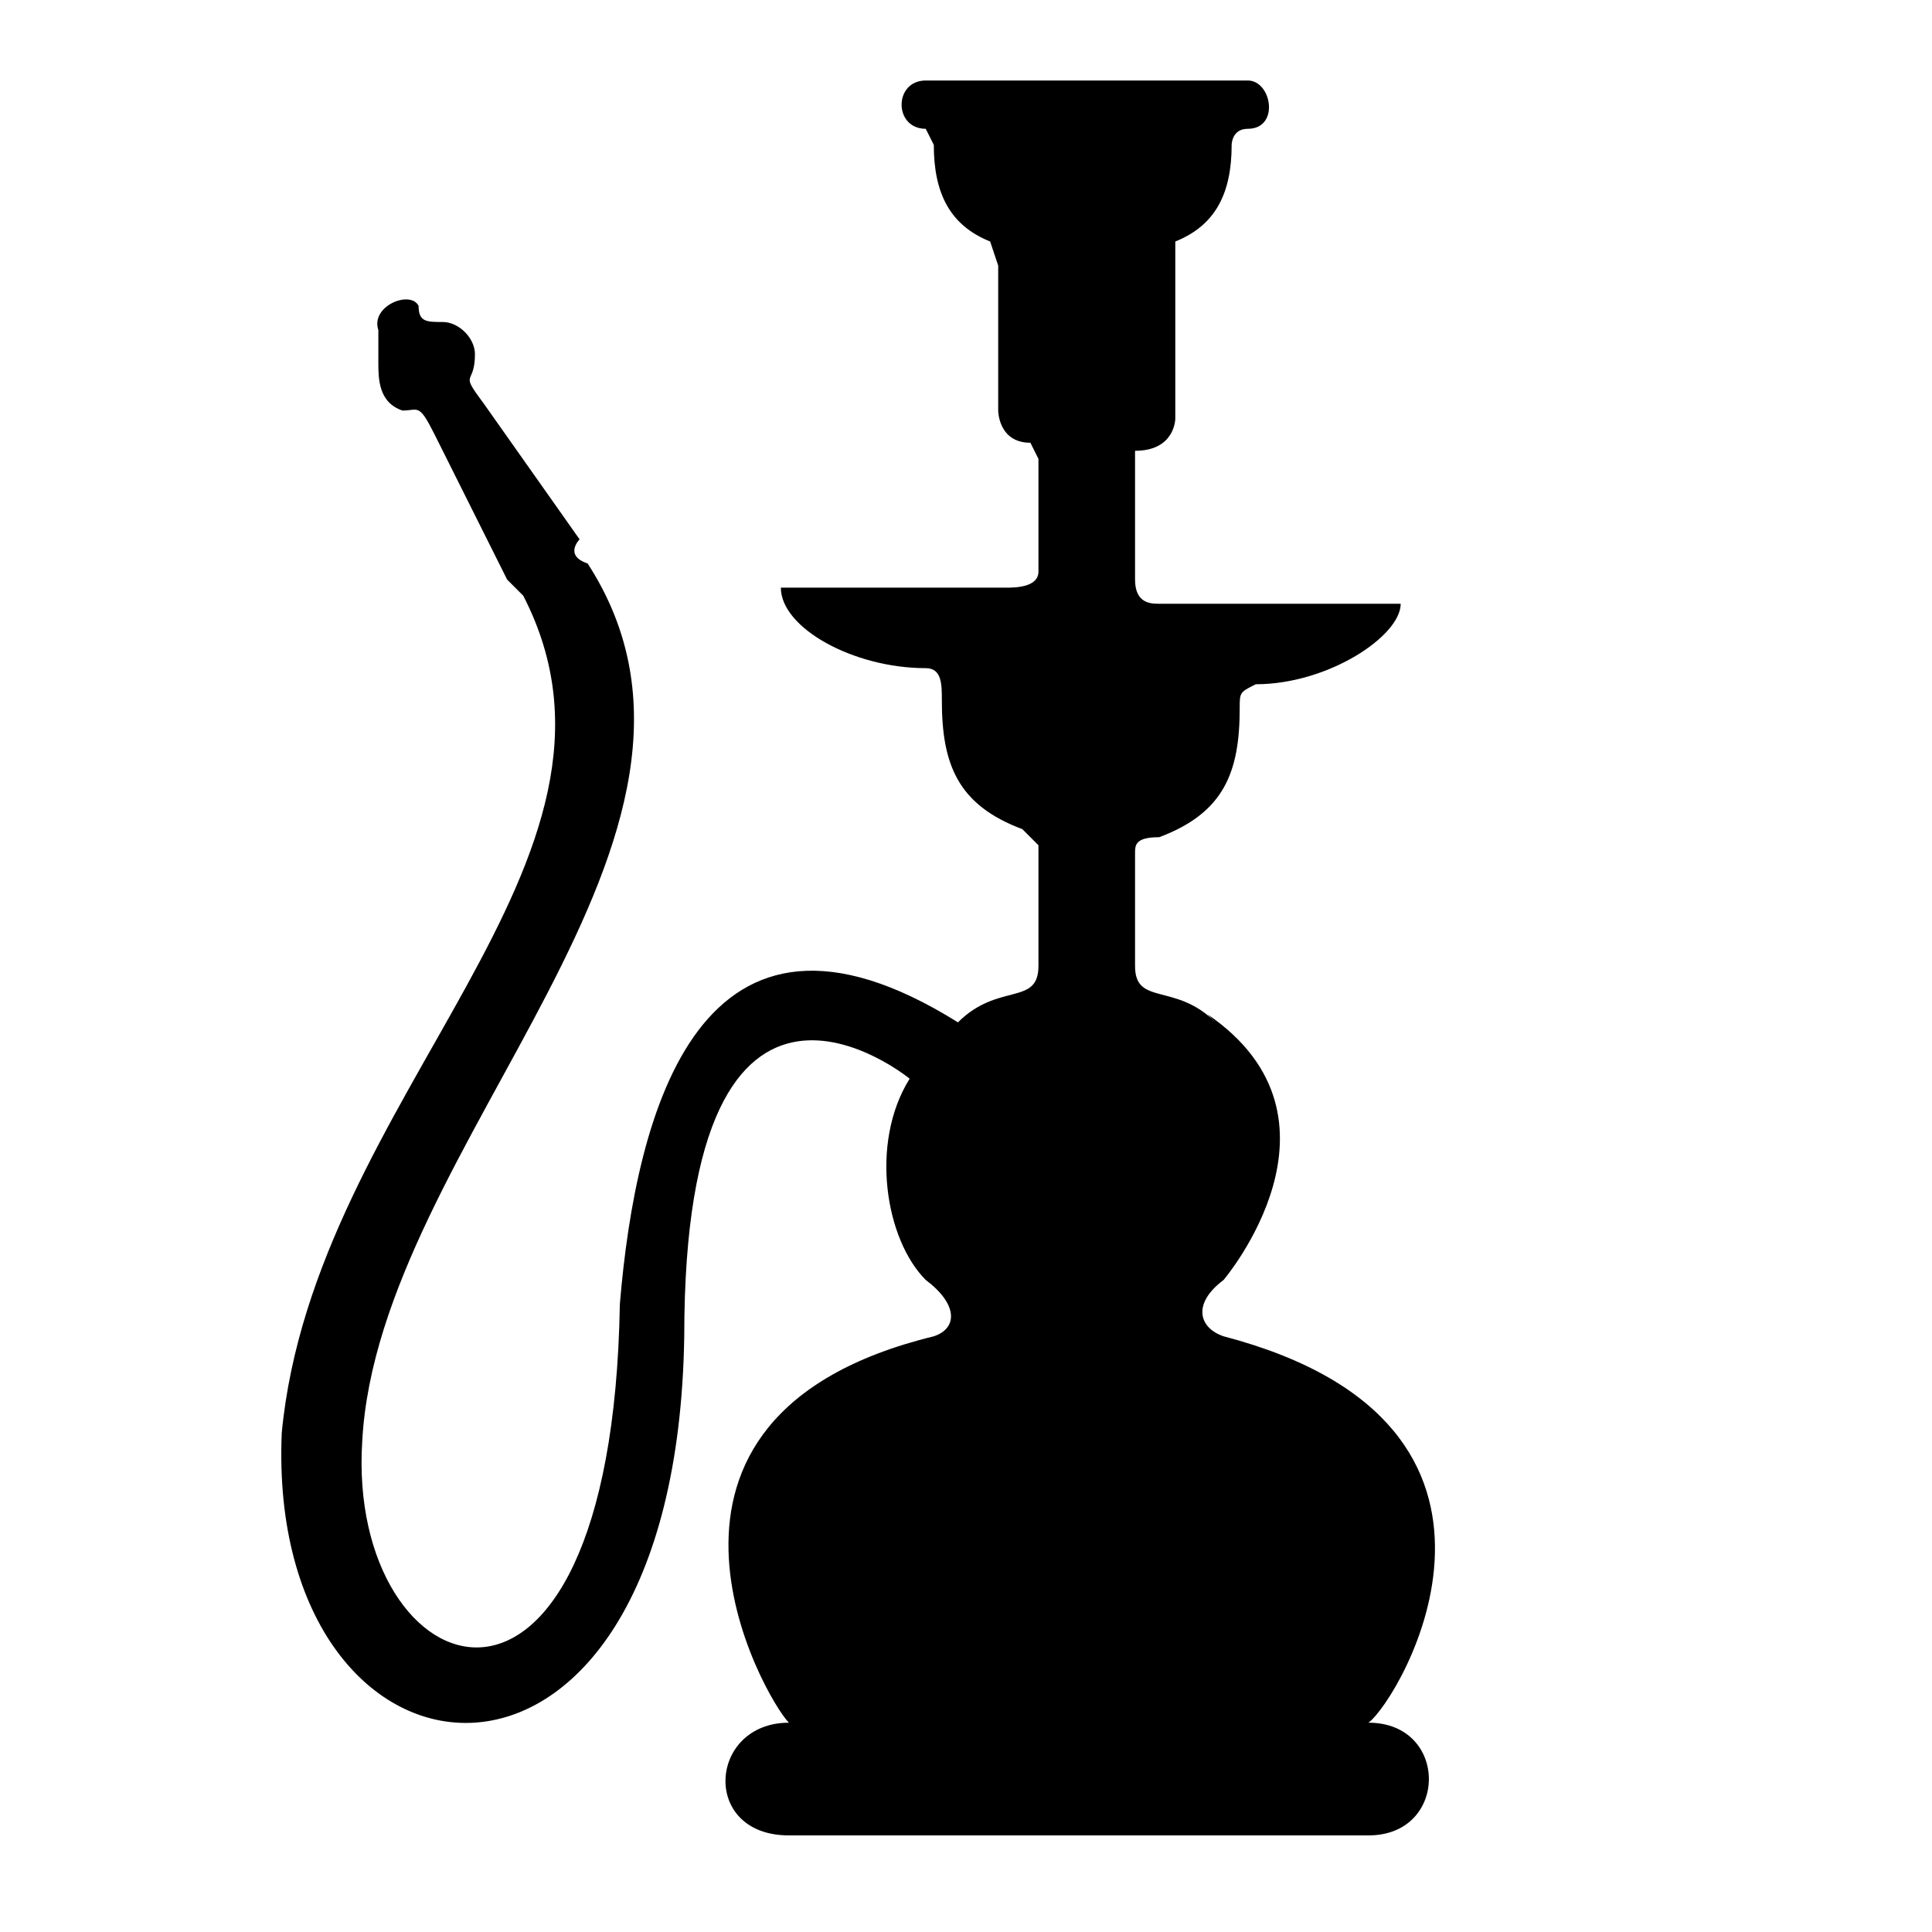 <svg xmlns="http://www.w3.org/2000/svg" viewBox="0 0 24 24"><path d="M15.1 12.7c-.5-.5-1-.2-1-.7v-1.4c0-.1 0-.2.3-.2.8-.3 1-.8 1-1.6 0-.2 0-.2.2-.3.9 0 1.8-.6 1.8-1h-3c-.1 0-.3 0-.3-.3V5.6c.5 0 .5-.4.5-.4V3c.5-.2.7-.6.7-1.2 0 0 0-.2.2-.2.4 0 .3-.6 0-.6h-4c-.4 0-.4.6 0 .6l.1.2c0 .6.2 1 .7 1.2l.1.3v1.8s0 .4.4.4l.1.2v1.4c0 .2-.3.2-.4.2H9.7c0 .5.9 1 1.8 1 .2 0 .2.2.2.4 0 .8.2 1.3 1 1.6l.2.2V12c0 .5-.5.2-1 .7-3.2-2-4 1.1-4.2 3.5-.1 6-3.4 4.8-3.2 1.7.2-3.7 5-7.5 2.8-10.9-.3-.1-.1-.3-.1-.3L6 5c-.3-.4-.1-.2-.1-.6 0-.2-.2-.4-.4-.4s-.3 0-.3-.2c-.1-.2-.6 0-.5.3v.4c0 .2 0 .5.3.6.2 0 .2-.1.4.3l.9 1.8.2.2c1.7 3.3-2.6 6.2-3 10.4-.2 4.7 4.9 5.3 5-1.2 0-5.5 2.8-3.2 2.8-3.2-.5.8-.3 2 .2 2.5.4.3.4.6.1.7-4.1 1-2.1 4.5-1.8 4.8-1 0-1.1 1.4 0 1.4H17c1 0 1-1.4 0-1.4.4-.3 2.4-3.7-1.8-4.8-.3-.1-.4-.4 0-.7 0 0 1.7-2-.2-3.3z"/></svg>